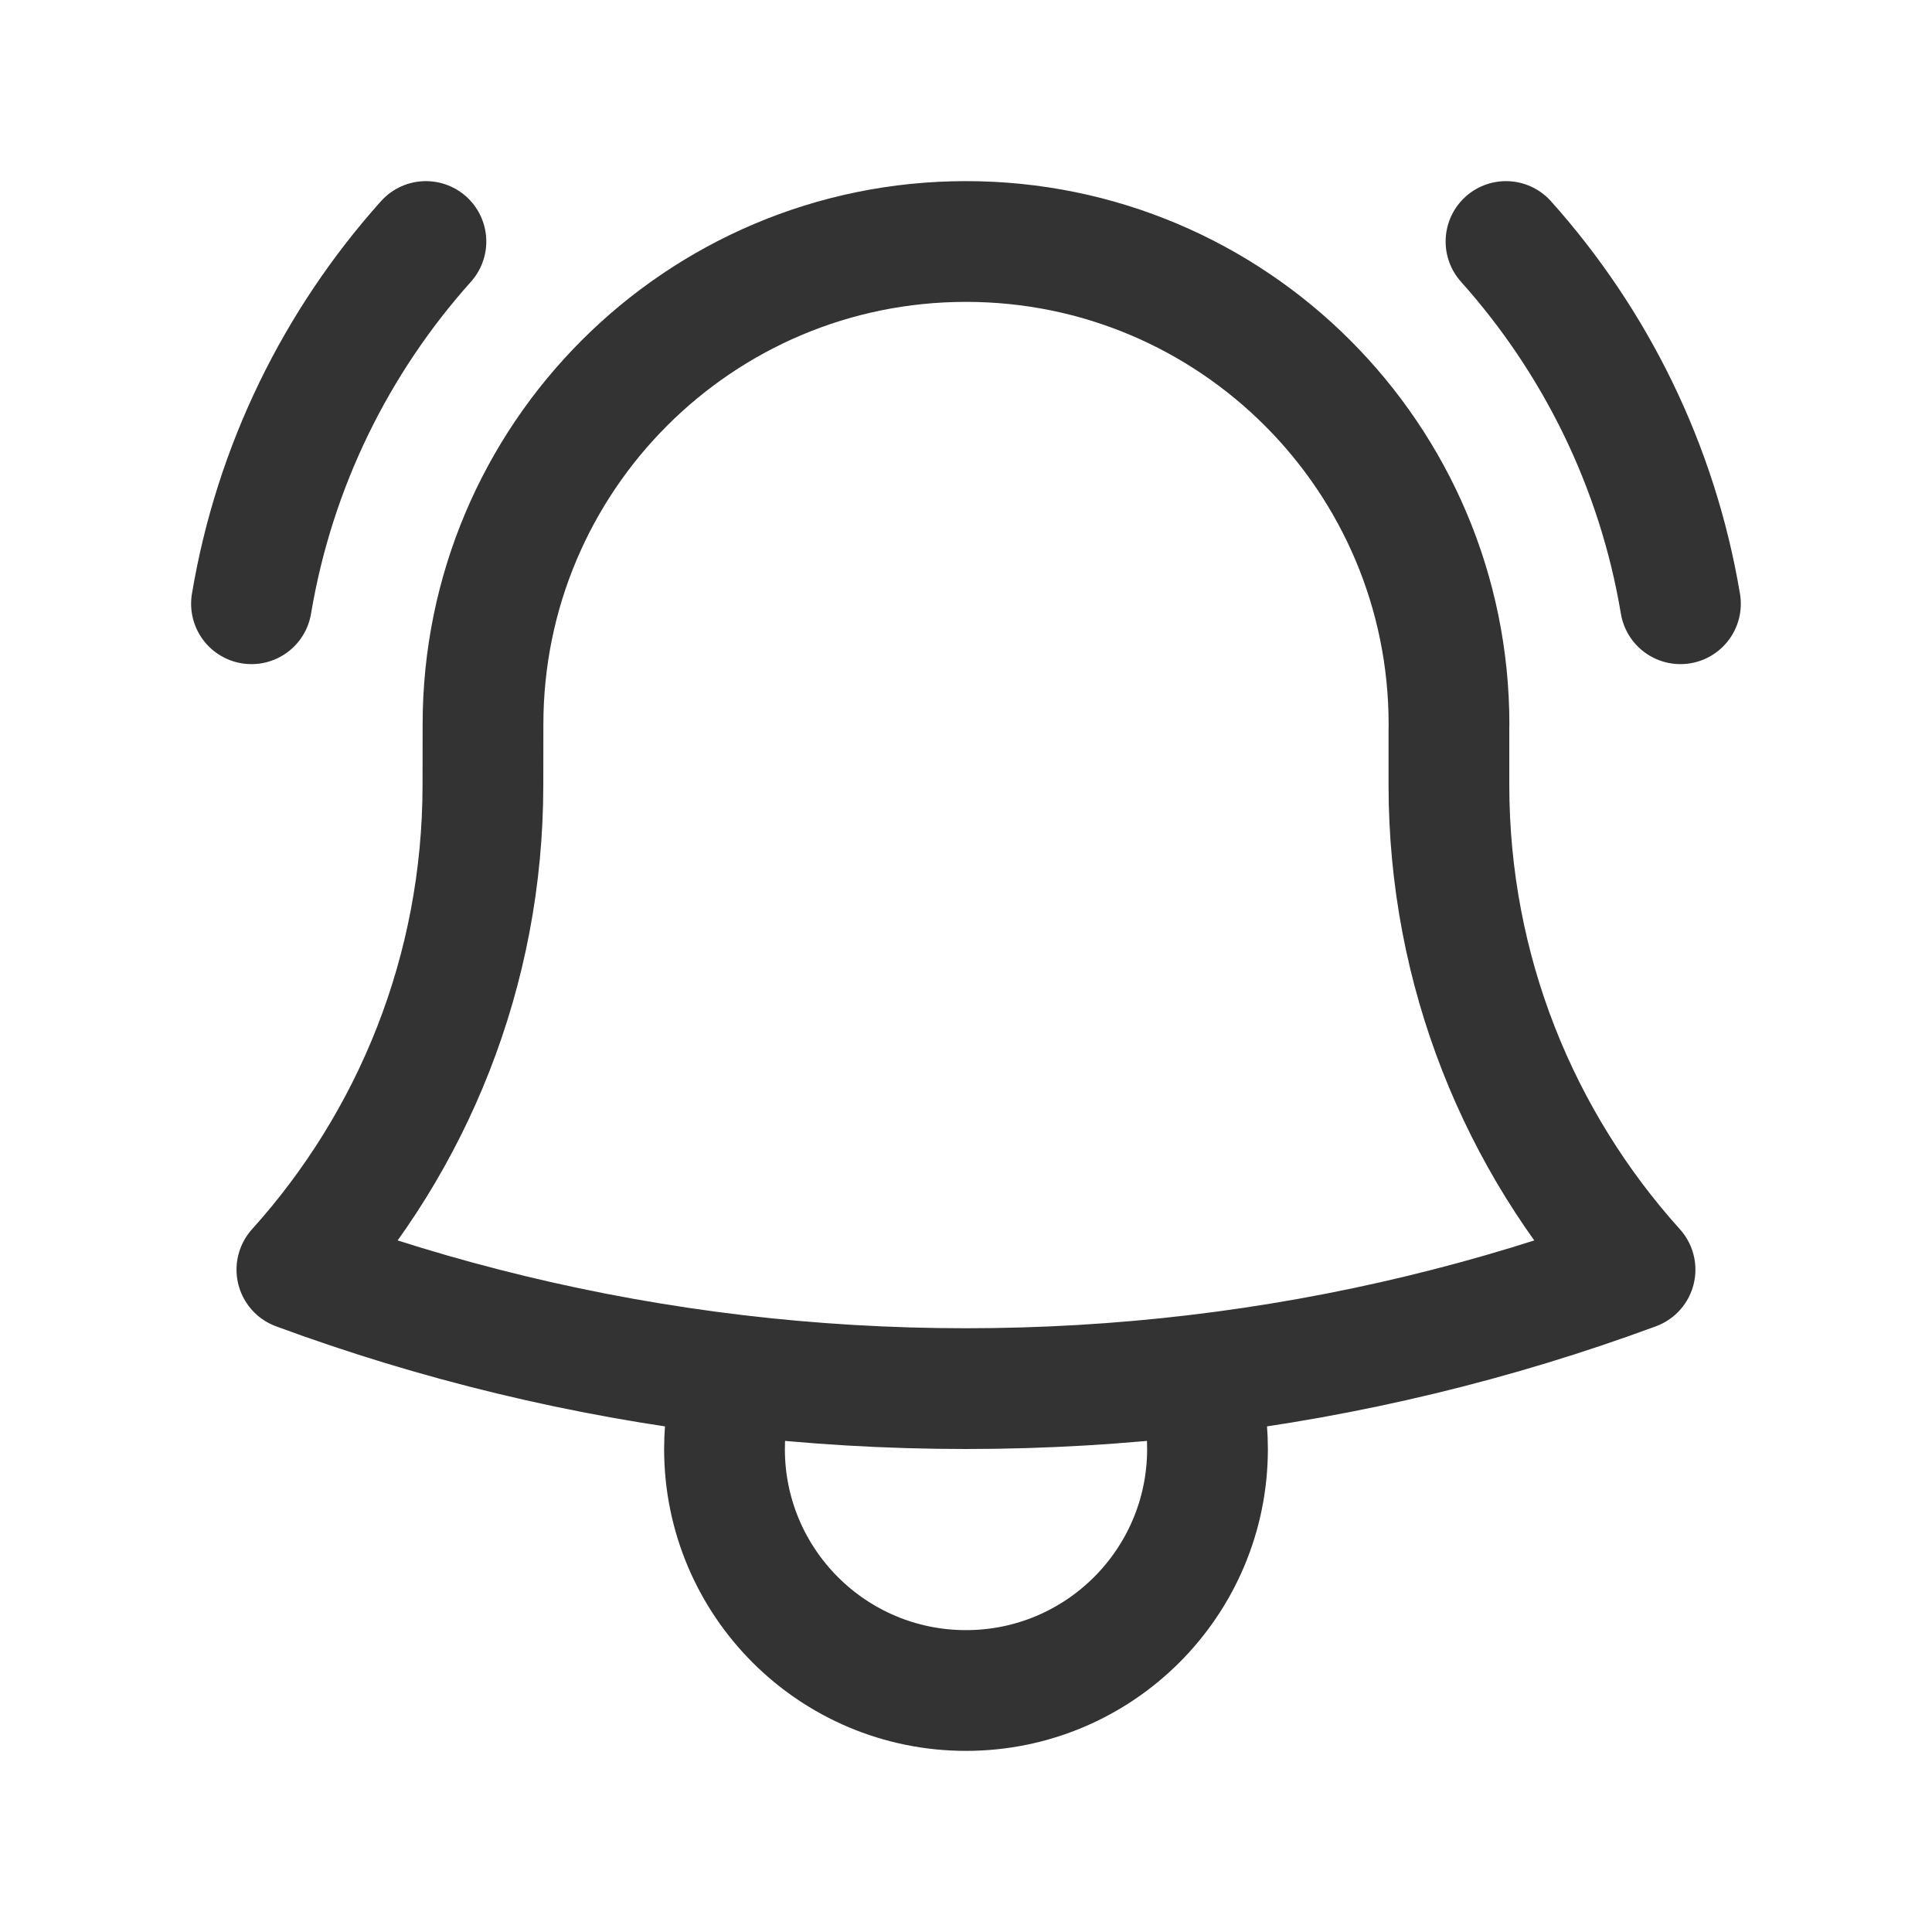 <svg width="24" height="24" viewBox="0 0 24 24" fill="none" xmlns="http://www.w3.org/2000/svg">
<path d="M14.856 17.082C16.751 16.857 18.578 16.412 20.311 15.772C18.874 14.177 17.999 12.066 17.999 9.75V9.049C18 9.033 18 9.016 18 9C18 5.686 15.313 3 12 3C8.686 3 6 5.686 6 9L5.999 9.75C5.999 12.066 5.125 14.177 3.688 15.772C5.421 16.412 7.248 16.857 9.143 17.082M14.856 17.082C13.92 17.193 12.966 17.25 11.999 17.25C11.033 17.25 10.079 17.193 9.143 17.082M14.856 17.082C14.949 17.371 15 17.68 15 18C15 19.657 13.656 21 12 21C10.343 21 9 19.657 9 18C9 17.68 9.05 17.371 9.143 17.082M3.124 7.5C3.411 5.788 4.182 4.239 5.291 3M18.708 3C19.817 4.239 20.588 5.788 20.875 7.5" stroke="#333333" stroke-width="1.5" stroke-linecap="round" stroke-linejoin="round"/>
</svg>
